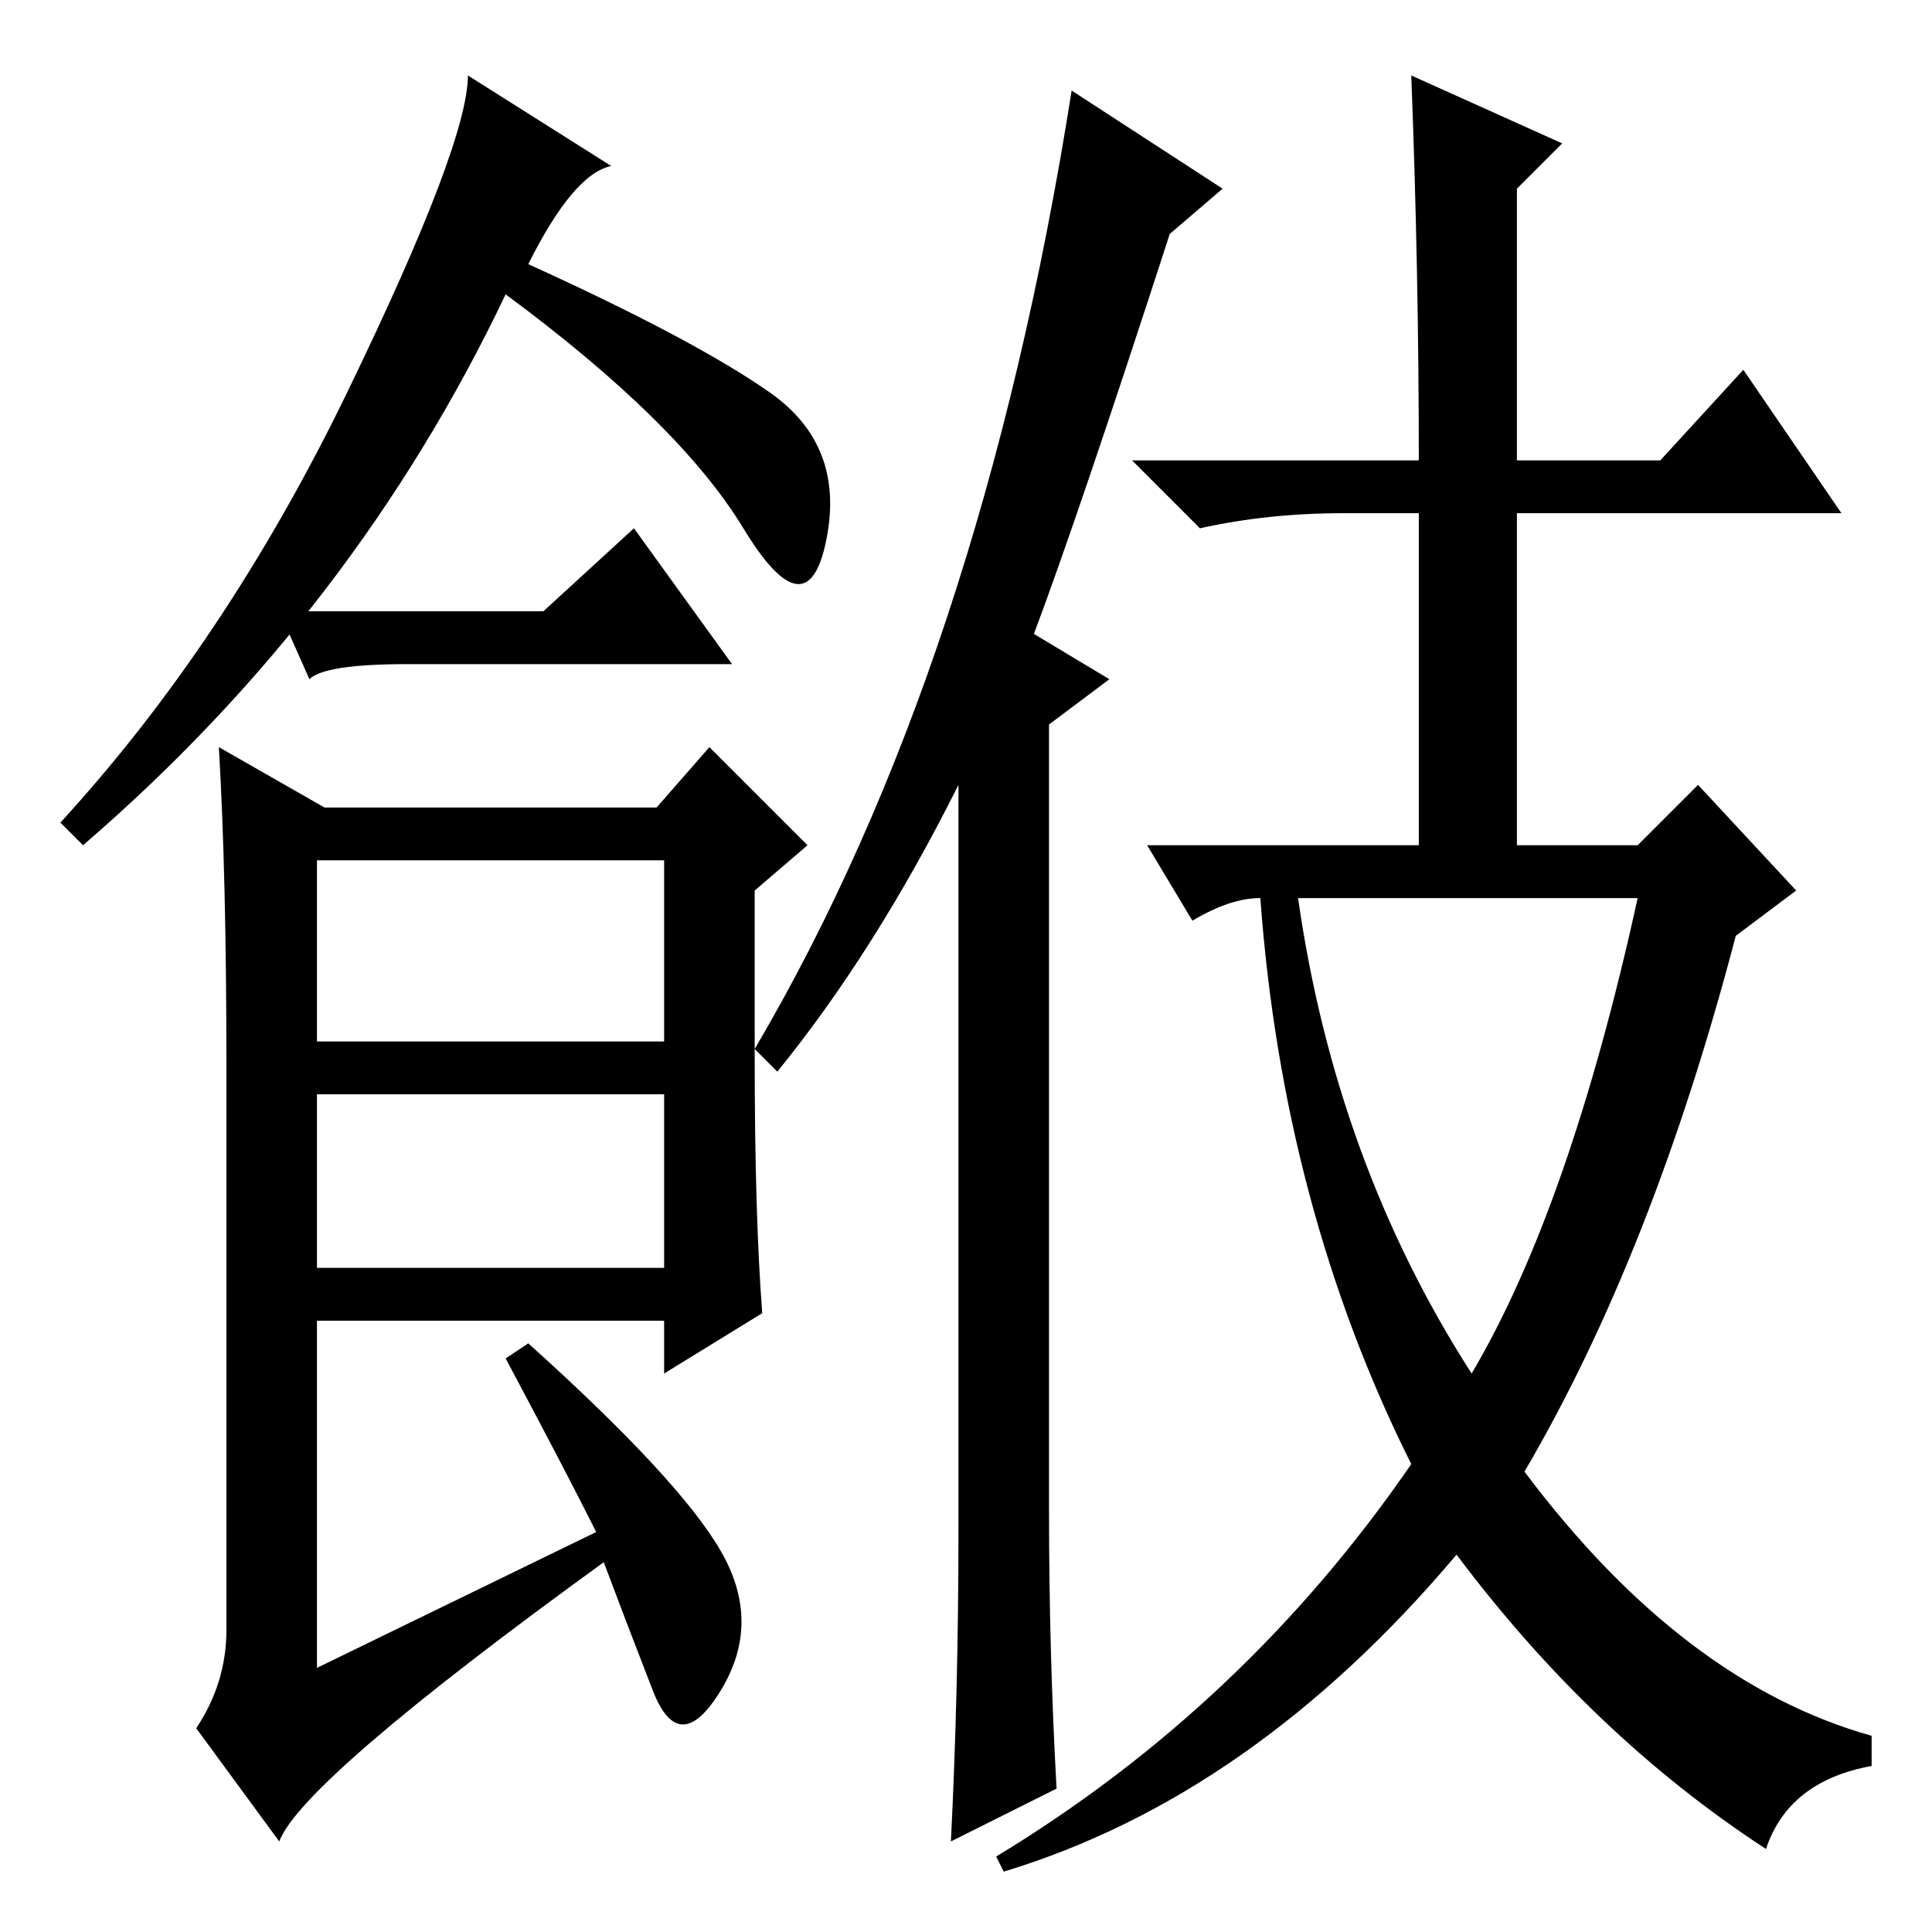 <?xml version="1.0" standalone="no"?>
<!DOCTYPE svg PUBLIC "-//W3C//DTD SVG 1.1//EN" "http://www.w3.org/Graphics/SVG/1.1/DTD/svg11.dtd" >
<svg xmlns="http://www.w3.org/2000/svg" xmlns:xlink="http://www.w3.org/1999/xlink" version="1.1" viewBox="0 -36 256 256">
  <g transform="matrix(1 0 0 -1 0 220)">
   <path fill="currentColor"
d="M70 221q22 -10 32 -17t7.5 -19.5t-11 1.5t-31.5 31q-20 -42 -56 -73l-3 3q22 24 38 57t16 42l19 -12q-5 -1 -11 -13zM100 116q0 -21 1 -34l-13 -8v7h-46v-46l37 18q-4 8 -12 23l3 2q20 -18 25.5 -27.5t0 -18.5t-9 0t-6.5 17q-40 -29 -43 -37l-11 15q4 6 4 13v75
q0 25 -1 42l14 -8h44l7 8l13 -13l-7 -6v-22zM42 118h46v24h-46v-24zM42 88h46v23h-46v-23zM162 231l-7 -6q-12 -37 -18 -53l10 -6l-8 -6v-104q0 -19 1 -37l-14 -7q1 20 1 41v99q-11 -22 -24 -38l-3 3q30 51 42 127zM133 8l-1 2q33 20 55 52q-17 34 -20 75q-4 0 -9 -3l-6 10
h36v44h-10q-10 0 -19 -2l-9 9h38q0 25 -1 51l20 -9l-6 -6v-36h19l11 12l13 -19h-43v-44h16l8 8l13 -14l-8 -6q-11 -42 -28 -71q21 -28 46 -35v-4q-11 -2 -14 -11q-23 15 -41 39q-27 -32 -60 -42zM195 74q13 22 22 63h-45q5 -35 23 -63zM72 175l12 11l13 -18h-43
q-11 0 -13 -2l-4 9h35z" />
  </g>

</svg>
